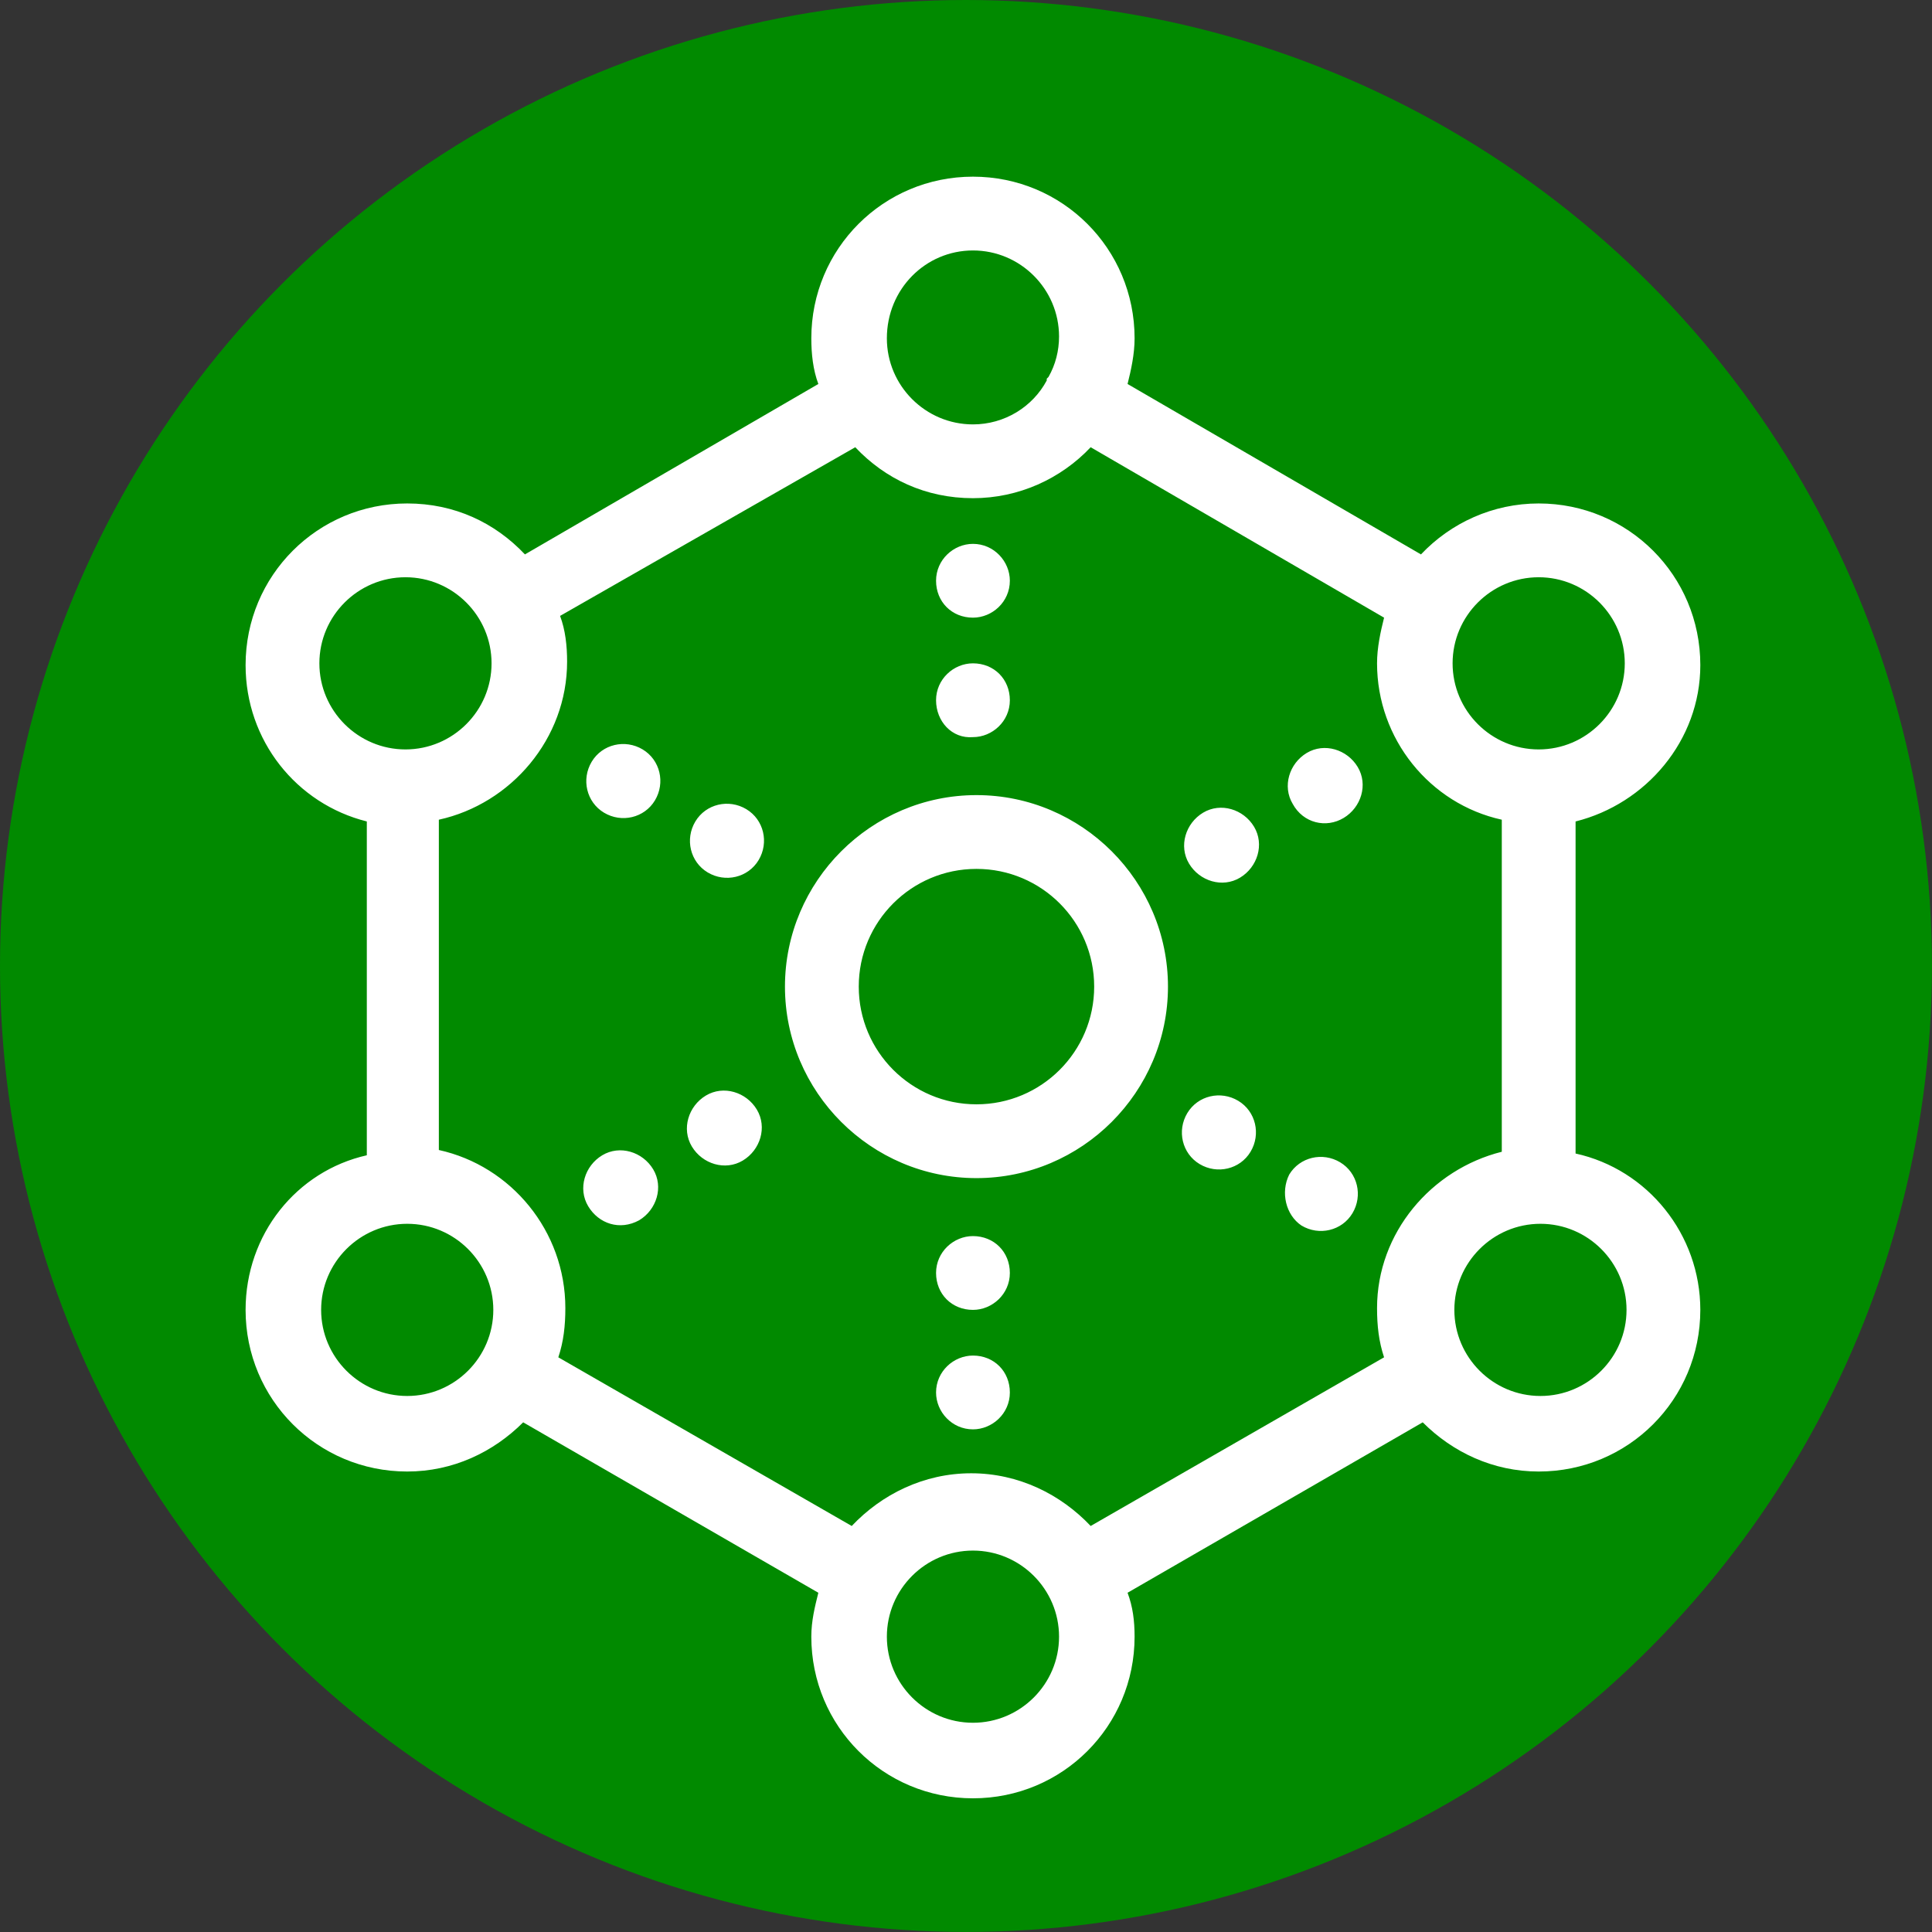 <?xml version="1.0" encoding="UTF-8" standalone="no"?>
<!-- Created with Inkscape (http://www.inkscape.org/) -->

<svg
   width="128"
   height="128"
   viewBox="0 0 33.867 33.867"
   version="1.1"
   id="svg5"
   inkscape:version="1.1 (c68e22c387, 2021-05-23)"
   sodipodi:docname="networks_sefi_logo.svg"
   xmlns:inkscape="http://www.inkscape.org/namespaces/inkscape"
   xmlns:sodipodi="http://sodipodi.sourceforge.net/DTD/sodipodi-0.dtd"
   xmlns:xlink="http://www.w3.org/1999/xlink"
   xmlns="http://www.w3.org/2000/svg"
   xmlns:svg="http://www.w3.org/2000/svg">
  <rect x="0" y="0" width="33.867" height="33.867" fill="#333333" stroke="none"/>
  <sodipodi:namedview
     id="namedview7"
     pagecolor="#ffffff"
     bordercolor="#666666"
     borderopacity="1.0"
     inkscape:pageshadow="2"
     inkscape:pageopacity="0.0"
     inkscape:pagecheckerboard="0"
     inkscape:document-units="mm"
     showgrid="false"
     units="px"
     width="128px"
     inkscape:zoom="5.6568542"
     inkscape:cx="86.70897"
     inkscape:cy="34.117902"
     inkscape:window-width="3840"
     inkscape:window-height="2054"
     inkscape:window-x="-11"
     inkscape:window-y="-11"
     inkscape:window-maximized="1"
     inkscape:current-layer="layer1-3"
     showguides="false" />
  <defs
     id="defs2">
    <linearGradient
       inkscape:collect="always"
       id="linearGradient9568">
      <stop
         style="stop-color:#905ab5;stop-opacity:1"
         offset="0"
         id="stop9564" />
      <stop
         style="stop-color:#e17def;stop-opacity:1"
         offset="1"
         id="stop9566" />
    </linearGradient>
    <linearGradient
       id="linearGradient8900"
       inkscape:swatch="gradient">
      <stop
         style="stop-color:#4831d4;stop-opacity:1;"
         offset="0"
         id="stop8896" />
      <stop
         style="stop-color:#4831d4;stop-opacity:0;"
         offset="1"
         id="stop8898" />
    </linearGradient>
    <inkscape:path-effect
       effect="powerclip"
       id="path-effect8447"
       is_visible="true"
       lpeversion="1"
       inverse="true"
       flatten="false"
       hide_clip="false"
       message="Use fill-rule evenodd on &lt;b&gt;fill and stroke&lt;/b&gt; dialog if no flatten result after convert clip to paths." />
    <clipPath
       clipPathUnits="userSpaceOnUse"
       id="clipPath8688">
      <g
         data-name="Star magic"
         id="g8700"
         transform="matrix(0.592,0.091,-0.091,0.592,-3.868,-3.454)">
        <path
           d="m 16.29,32.27 c 0,1.22 1.29,1.87 3.65,3.06 a 20.12,20.12 0 0 1 8.87,8.87 c 1.19,2.36 1.84,3.66 3.06,3.66 1.22,0 1.88,-1.3 3.06,-3.66 a 20.23,20.23 0 0 1 8.87,-8.87 c 2.36,-1.19 3.66,-1.84 3.66,-3.06 0,-1.22 -1.3,-1.87 -3.66,-3.06 a 20.12,20.12 0 0 1 -8.87,-8.87 c -1.18,-2.36 -1.84,-3.66 -3.06,-3.66 -1.22,0 -1.87,1.32 -3.06,3.66 a 20,20 0 0 1 -8.87,8.87 c -2.36,1.19 -3.65,1.84 -3.65,3.06 z m 14.31,-11 c 0.36,-0.71 0.91,-1.8 1.27,-2.33 a 24.66,24.66 0 0 1 1.28,2.33 22.12,22.12 0 0 0 9.75,9.73 c 0.71,0.36 1.81,0.91 2.34,1.27 a 22.82,22.82 0 0 1 -2.34,1.27 22.17,22.17 0 0 0 -9.75,9.76 24.89,24.89 0 0 1 -1.28,2.34 C 31.51,45.11 31,44 30.6,43.3 a 22.19,22.19 0 0 0 -9.76,-9.76 22.61,22.61 0 0 1 -2.33,-1.27 c 0.53,-0.36 1.62,-0.91 2.33,-1.27 a 22.14,22.14 0 0 0 9.76,-9.76 z"
           id="path8690" />
        <path
           d="m 10.16,20.2 a 10.6,10.6 0 0 1 6.36,1.7 c 1.07,0.7 2,1.43 2.92,0.91 0.92,-0.52 0.77,-1.42 0.68,-3 a 10.6,10.6 0 0 1 1.7,-6.36 c 0.87,-1.31 1.39,-2.1 0.91,-2.92 -0.48,-0.82 -1.42,-0.77 -3,-0.68 A 10.5,10.5 0 0 1 13.38,8.15 C 12.06,7.29 11.27,6.77 10.45,7.24 9.63,7.71 9.68,8.66 9.77,10.24 a 10.53,10.53 0 0 1 -1.7,6.36 c -0.86,1.31 -1.38,2.1 -0.91,2.92 0.47,0.82 1.43,0.77 3,0.68 z M 9.75,17.7 a 12.63,12.63 0 0 0 2,-7.58 c 0,-0.17 0,-0.41 0,-0.64 l 0.54,0.35 a 12.58,12.58 0 0 0 7.57,2 h 0.64 l -0.35,0.54 a 12.58,12.58 0 0 0 -2,7.57 c 0,0.17 0,0.41 0,0.64 L 17.61,20.23 A 12.62,12.62 0 0 0 10.74,18.18 H 10.03 9.39 Z"
           id="path8692" />
        <path
           d="m 54.22,44.18 c 0.09,-1.57 0.14,-2.52 -0.68,-3 -0.82,-0.48 -1.61,0.05 -2.93,0.91 a 10.56,10.56 0 0 1 -6.36,1.7 v 0 c -1.56,-0.09 -2.51,-0.14 -3,0.68 -0.49,0.82 0,1.61 0.91,2.92 a 10.6,10.6 0 0 1 1.7,6.36 c -0.09,1.57 -0.14,2.52 0.67,3 0.81,0.48 1.79,-0.16 2.93,-0.91 a 10.53,10.53 0 0 1 6.36,-1.7 c 1.57,0.09 2.52,0.14 3,-0.68 0.48,-0.82 0,-1.61 -0.91,-2.92 a 10.53,10.53 0 0 1 -1.69,-6.36 z m -0.26,8 a 12.7,12.7 0 0 0 -7.58,2 l -0.54,0.35 c 0,-0.23 0,-0.47 0,-0.64 a 12.58,12.58 0 0 0 -2,-7.57 l -0.35,-0.54 h 0.64 a 12.58,12.58 0 0 0 7.57,-2 l 0.54,-0.35 c 0,0.23 0,0.47 0,0.64 a 12.58,12.58 0 0 0 2,7.57 c 0.09,0.15 0.22,0.35 0.35,0.54 C 54.37,52.17 54.13,52.15 54,52.14 Z"
           id="path8694" />
        <path
           d="m 42.83,20.68 c -0.07,1.31 -0.12,2.17 0.65,2.61 0.77,0.44 1.69,-0.16 2.59,-0.75 a 8.55,8.55 0 0 1 5.11,-1.37 c 1.31,0.08 2.18,0.13 2.62,-0.64 0.44,-0.77 0,-1.49 -0.75,-2.59 a 8.48,8.48 0 0 1 -1.37,-5.11 c 0.07,-1.31 0.12,-2.18 -0.64,-2.62 -0.76,-0.44 -1.5,0 -2.59,0.75 a 8.6,8.6 0 0 1 -5.12,1.37 c -1.31,-0.08 -2.17,-0.13 -2.62,0.64 -0.45,0.77 0,1.49 0.75,2.59 a 8.43,8.43 0 0 1 1.37,5.12 z m 0.39,-6.35 v 0 a 10.53,10.53 0 0 0 6.32,-1.7 l 0.15,-0.1 a 1,1 0 0 1 0,0.18 10.58,10.58 0 0 0 1.69,6.29 l 0.1,0.15 H 51.3 A 10.5,10.5 0 0 0 45,20.87 l -0.15,0.1 a 1.21,1.21 0 0 0 0,-0.18 10.5,10.5 0 0 0 -1.69,-6.33 1,1 0 0 1 -0.1,-0.15 z"
           id="path8696" />
        <path
           d="m 12.91,52.75 a 8.46,8.46 0 0 1 4.67,2.49 c 0.71,0.74 1.43,1.6 2.35,1.31 0.92,-0.29 1,-1.11 1.22,-2.4 a 8.52,8.52 0 0 1 2.49,-4.67 c 0.95,-0.91 1.58,-1.51 1.32,-2.36 -0.26,-0.85 -1.11,-1 -2.41,-1.22 a 8.46,8.46 0 0 1 -4.67,-2.49 c -0.91,-0.95 -1.5,-1.57 -2.35,-1.31 -0.85,0.26 -1,1.11 -1.22,2.4 a 8.52,8.52 0 0 1 -2.49,4.67 c -1,0.91 -1.58,1.51 -1.32,2.36 0.26,0.85 1.11,0.99 2.41,1.22 z m 0.29,-2.13 v 0 a 10.5,10.5 0 0 0 3.08,-5.78 v -0.17 l 0.12,0.12 a 10.48,10.48 0 0 0 5.78,3.08 h 0.18 L 22.23,48 a 10.5,10.5 0 0 0 -3.08,5.78 v 0.17 L 19,53.85 a 10.52,10.52 0 0 0 -5.78,-3.07 h -0.18 z"
           id="path8698" />
      </g>
    </clipPath>
    <filter
       inkscape:collect="always"
       style="color-interpolation-filters:sRGB"
       id="filter8936-0"
       x="-0.003"
       y="-0.003"
       width="1.006"
       height="1.006">
      <feGaussianBlur
         inkscape:collect="always"
         stdDeviation="0.044"
         id="feGaussianBlur8938-7" />
    </filter>
    <clipPath
       clipPathUnits="userSpaceOnUse"
       id="clipPath10506">
      <circle
         style="fill:url(#linearGradient10510);fill-opacity:1;stroke-width:0.14;filter:url(#filter8936-0)"
         id="circle10508"
         r="16.933"
         cy="17.039"
         cx="17.039"
         transform="matrix(15.548,0,0,15.548,-59.635,75.662)" />
    </clipPath>
    <linearGradient
       inkscape:collect="always"
       xlink:href="#linearGradient9568"
       id="linearGradient10510"
       gradientUnits="userSpaceOnUse"
       gradientTransform="translate(0.106,0.106)"
       x1="25.491"
       y1="41.253"
       x2="10.664"
       y2="-6.08" />
    <filter
       inkscape:collect="always"
       style="color-interpolation-filters:sRGB"
       id="filter8936-5"
       x="-0.003"
       y="-0.003"
       width="1.006"
       height="1.006">
      <feGaussianBlur
         inkscape:collect="always"
         stdDeviation="0.044"
         id="feGaussianBlur8938-2" />
    </filter>
    <clipPath
       clipPathUnits="userSpaceOnUse"
       id="clipPath11890">
      <circle
         style="fill:#ff7900;fill-opacity:1;stroke-width:0.14;filter:url(#filter8936-5)"
         id="circle11892"
         cx="17.039"
         cy="17.039"
         r="16.933"
         transform="matrix(0.857,0,0,0.857,1.304,-4.807)" />
    </clipPath>
    <filter
       inkscape:collect="always"
       style="color-interpolation-filters:sRGB"
       id="filter8936-52"
       x="-0.003"
       y="-0.003"
       width="1.006"
       height="1.006">
      <feGaussianBlur
         inkscape:collect="always"
         stdDeviation="0.044"
         id="feGaussianBlur8938-8" />
    </filter>
    <clipPath
       clipPathUnits="userSpaceOnUse"
       id="clipPath12419">
      <circle
         style="fill:#00c4d4;fill-opacity:1;stroke-width:0.14;filter:url(#filter8936-52)"
         id="circle12421"
         cx="17.039"
         cy="17.039"
         r="16.933"
         transform="matrix(15.914,8.508,-8.508,15.914,43.979,-122.822)" />
    </clipPath>
    <filter
       inkscape:collect="always"
       style="color-interpolation-filters:sRGB"
       id="filter8936-2"
       x="-0.003"
       y="-0.003"
       width="1.006"
       height="1.006">
      <feGaussianBlur
         inkscape:collect="always"
         stdDeviation="0.044"
         id="feGaussianBlur8938-3" />
    </filter>
    <clipPath
       clipPathUnits="userSpaceOnUse"
       id="clipPath13222">
      <circle
         style="fill:#6b2828;fill-opacity:1;stroke-width:0.14;filter:url(#filter8936-2)"
         id="circle13224"
         cx="17.039"
         cy="17.039"
         r="16.933"
         transform="matrix(0.639,0,0,0.639,5.516,5.007)" />
    </clipPath>
    <clipPath
       clipPathUnits="userSpaceOnUse"
       id="clipPath14356">
      <circle
         style="fill:#cc67df;fill-opacity:1;stroke-width:0.14"
         id="circle14358"
         cx="16.933"
         cy="16.933"
         r="16.933" />
    </clipPath>
    <style
       type="text/css"
       id="style15365">
   
    .fil0 {fill:currentColor}
   
  </style>
  </defs>
  <g
     inkscape:label="Layer 1"
     inkscape:groupmode="layer"
     id="layer1">
    <g
       style="fill:#ffffff"
       id="g13156"
       transform="matrix(1.43,0,0,1.43,-6.84,-6.077)"
       clip-path="url(#clipPath13222)">
      <path
         clip-rule="evenodd"
         d="M 3,5 C 3,3.895 3.895,3 5,3 h 4 c 1.105,0 2,0.895 2,2 v 4 c 0,1.105 -0.895,2 -2,2 H 5 C 3.895,11 3,10.105 3,9 Z M 9,5 H 5 v 4 h 4 z"
         fill="#000000"
         fill-rule="evenodd"
         id="path13138"
         style="fill:#ffffff" />
      <path
         clip-rule="evenodd"
         d="m 3,15 c 0,-1.105 0.895,-2 2,-2 h 4 c 1.105,0 2,0.895 2,2 v 4 c 0,1.105 -0.895,2 -2,2 H 5 C 3.895,21 3,20.105 3,19 Z m 6,0 H 5 v 4 h 4 z"
         fill="#000000"
         fill-rule="evenodd"
         id="path13140"
         style="fill:#ffffff" />
      <path
         clip-rule="evenodd"
         d="m 13,5 c 0,-1.105 0.895,-2 2,-2 h 4 c 1.105,0 2,0.895 2,2 v 4 c 0,1.105 -0.895,2 -2,2 h -4 c -1.105,0 -2,-0.895 -2,-2 z m 6,0 h -4 v 4 h 4 z"
         fill="#000000"
         fill-rule="evenodd"
         id="path13142"
         style="fill:#ffffff" />
      <path
         clip-rule="evenodd"
         d="m 13,15 c 0,-1.105 0.895,-2 2,-2 h 4 c 1.105,0 2,0.895 2,2 v 4 c 0,1.105 -0.895,2 -2,2 h -4 c -1.105,0 -2,-0.895 -2,-2 z m 6,0 h -4 v 4 h 4 z"
         fill="#000000"
         fill-rule="evenodd"
         id="path13144"
         style="fill:#ffffff" />
    </g>
    <g
       inkscape:label="Layer 1"
       id="layer1-3">
      <circle
         style="fill:#018a00;fill-opacity:1;stroke-width:0.14"
         id="path846"
         cx="16.933"
         cy="16.933"
         r="16.933" />
      <g
         id="g15393"
         transform="matrix(1.062,0,0,1.062,44.832,-122.972)">
        <g
           fill="#018a00"
           color="#018a00"
           transform="matrix(0.29,0,0,0.29,-40.655,117.578)"
           id="g6"
           style="fill:#ffffff;fill-opacity:1">
          <svg
             width="100"
             height="100"
             x="0.0"
             y="0.0"
             viewBox="0 0 100 100"
             version="1.1"
             id="svg4"
             style="fill:#ffffff;fill-opacity:1">
            <path
               d="m 8.6,68.4 c 0,5.1 4.1,9.2 9.2,9.2 2.6,0 4.9,-1.1 6.6,-2.8 l 16.8,9.7 c -0.2,0.8 -0.4,1.6 -0.4,2.5 0,5.1 4.1,9.2 9.2,9.2 5.1,0 9.2,-4.1 9.2,-9.2 0,-0.9 -0.1,-1.7 -0.4,-2.5 l 16.8,-9.7 c 1.7,1.7 4,2.8 6.6,2.8 5.1,0 9.2,-4.1 9.2,-9.2 0,-4.3 -3,-8 -7.1,-8.9 V 40.6 c 4,-1 7.1,-4.6 7.1,-8.9 0,-5.1 -4.1,-9.2 -9.2,-9.2 -2.6,0 -5,1.1 -6.7,2.9 L 58.8,15.7 C 59,14.9 59.2,14 59.2,13.1 59.2,8 55.1,3.9 50,3.9 c -5.1,0 -9.2,4.1 -9.2,9.2 0,0.9 0.1,1.8 0.4,2.6 l -16.7,9.7 c -1.7,-1.8 -4,-2.9 -6.7,-2.9 -5.1,0 -9.2,4.1 -9.2,9.2 0,4.3 2.9,7.9 6.9,8.9 v 19 c -4,0.9 -6.9,4.5 -6.9,8.8 z m 9.2,4.9 c -2.7,0 -4.9,-2.2 -4.9,-4.9 0,-2.7 2.2,-4.9 4.9,-4.9 2.7,0 4.9,2.2 4.9,4.9 0,2.7 -2.2,4.9 -4.9,4.9 z M 50,91.9 c -2.7,0 -4.9,-2.2 -4.9,-4.9 0,-2.7 2.2,-4.9 4.9,-4.9 2.7,0 4.9,2.2 4.9,4.9 0,2.7 -2.2,4.9 -4.9,4.9 z M 87.2,68.4 c 0,2.7 -2.2,4.9 -4.9,4.9 -2.7,0 -4.9,-2.2 -4.9,-4.9 0,-2.7 2.2,-4.9 4.9,-4.9 2.7,0 4.9,2.2 4.9,4.9 z m -5,-41.7 c 2.7,0 4.9,2.2 4.9,4.9 0,2.7 -2.2,4.9 -4.9,4.9 -2.7,0 -4.9,-2.2 -4.9,-4.9 0,-2.7 2.2,-4.9 4.9,-4.9 z M 50,8.1 c 2.7,0 4.9,2.2 4.9,4.9 0,0.8 -0.2,1.6 -0.6,2.3 0,0 -0.1,0.1 -0.1,0.1 0,0 0,0.1 0,0.1 C 53.4,17 51.8,18 50,18 c -2.7,0 -4.9,-2.2 -4.9,-4.9 0,-2.8 2.2,-5 4.9,-5 z m -6.7,11.2 c 1.7,1.8 4,2.9 6.7,2.9 2.6,0 5,-1.1 6.7,-2.9 L 73.4,29 c -0.2,0.8 -0.4,1.7 -0.4,2.6 0,4.3 3,8 7.1,8.9 v 18.9 c -4,1 -7.1,4.6 -7.1,8.9 0,1 0.1,1.9 0.4,2.8 l -16.7,9.6 c -1.7,-1.8 -4.1,-3 -6.8,-3 -2.7,0 -5.1,1.2 -6.8,3 L 26.4,71.1 c 0.3,-0.9 0.4,-1.8 0.4,-2.8 0,-4.4 -3.1,-8.1 -7.2,-9 V 40.5 c 4.1,-0.9 7.3,-4.6 7.3,-9 0,-0.9 -0.1,-1.8 -0.4,-2.6 z M 12.8,31.6 c 0,-2.7 2.2,-4.9 4.9,-4.9 2.7,0 4.9,2.2 4.9,4.9 0,2.7 -2.2,4.9 -4.9,4.9 -2.7,0 -4.9,-2.2 -4.9,-4.9 z m 37.4,29.3 c 6,0 10.9,-4.9 10.9,-10.9 0,-6 -4.9,-10.9 -10.9,-10.9 -6,0 -10.9,4.9 -10.9,10.9 0,6 4.9,10.9 10.9,10.9 z m 0,-17.6 c 3.7,0 6.7,3 6.7,6.7 0,3.7 -3,6.7 -6.7,6.7 -3.7,0 -6.7,-3 -6.7,-6.7 0,-3.7 3,-6.7 6.7,-6.7 z m -16,-2.7 c 0.6,-1 1.9,-1.3 2.9,-0.7 1,0.6 1.3,1.9 0.7,2.9 -0.6,1 -1.9,1.3 -2.9,0.7 -1,-0.6 -1.3,-1.9 -0.7,-2.9 z m -5.9,-3.4 c 0.6,-1 1.9,-1.3 2.9,-0.7 1,0.6 1.3,1.9 0.7,2.9 -0.6,1 -1.9,1.3 -2.9,0.7 -1,-0.6 -1.3,-1.9 -0.7,-2.9 z m 33.9,20 c 0.6,-1 1.9,-1.3 2.9,-0.7 1,0.6 1.3,1.9 0.7,2.9 -0.6,1 -1.9,1.3 -2.9,0.7 -1,-0.6 -1.3,-1.9 -0.7,-2.9 z m 5.8,3.5 c 0.6,-1 1.9,-1.3 2.9,-0.7 1,0.6 1.3,1.9 0.7,2.9 -0.6,1 -1.9,1.3 -2.9,0.7 C 67.8,63 67.5,61.7 68,60.7 Z m 0.2,-21.1 c -0.6,-1 -0.2,-2.3 0.8,-2.9 1,-0.6 2.3,-0.2 2.9,0.8 0.6,1 0.2,2.3 -0.8,2.9 -1,0.6 -2.3,0.3 -2.9,-0.8 z M 62.3,43 c -0.6,-1 -0.2,-2.3 0.8,-2.9 1,-0.6 2.3,-0.2 2.9,0.8 0.6,1 0.2,2.3 -0.8,2.9 -1,0.6 -2.3,0.2 -2.9,-0.8 z M 28.1,62.5 c -0.6,-1 -0.2,-2.3 0.8,-2.9 1,-0.6 2.3,-0.2 2.9,0.8 0.6,1 0.2,2.3 -0.8,2.9 -1.1,0.6 -2.3,0.2 -2.9,-0.8 z M 34,59.1 c -0.6,-1 -0.2,-2.3 0.8,-2.9 1,-0.6 2.3,-0.2 2.9,0.8 0.6,1 0.2,2.3 -0.8,2.9 -1,0.6 -2.3,0.2 -2.9,-0.8 z M 47.9,26.9 c 0,-1.2 1,-2.1 2.1,-2.1 1.2,0 2.1,1 2.1,2.1 0,1.2 -1,2.1 -2.1,2.1 -1.2,0 -2.1,-0.9 -2.1,-2.1 z m 0,6.8 c 0,-1.2 1,-2.1 2.1,-2.1 1.2,0 2.1,0.9 2.1,2.1 0,1.2 -1,2.1 -2.1,2.1 -1.2,0.1 -2.1,-0.9 -2.1,-2.1 z m 4.2,39.4 c 0,1.2 -1,2.1 -2.1,2.1 -1.2,0 -2.1,-1 -2.1,-2.1 0,-1.2 1,-2.1 2.1,-2.1 1.2,0 2.1,0.9 2.1,2.1 z m 0,-6.8 c 0,1.2 -1,2.1 -2.1,2.1 -1.2,0 -2.1,-0.9 -2.1,-2.1 0,-1.2 1,-2.1 2.1,-2.1 1.2,0 2.1,0.9 2.1,2.1 z"
               id="path2"
               style="fill:#ffffff;fill-opacity:1" />
          </svg>
        </g>
      </g>
    </g>
  </g>
  <style
     type="text/css"
     id="style10141">
	.st0{fill:#CFF1FF;}
	.st1{fill:#4CC3F2;}
	.st2{fill:#0A557F;}
	.st3{fill:#FFFFFF;}
</style>
  <style
     type="text/css"
     id="style2929">
	.st0{fill:#69C9C9;}
	.st1{fill:#4D5152;}
</style>
  <style
     type="text/css"
     id="style2929-0">
	.st0{fill:#69C9C9;}
	.st1{fill:#4D5152;}
</style>
</svg>
